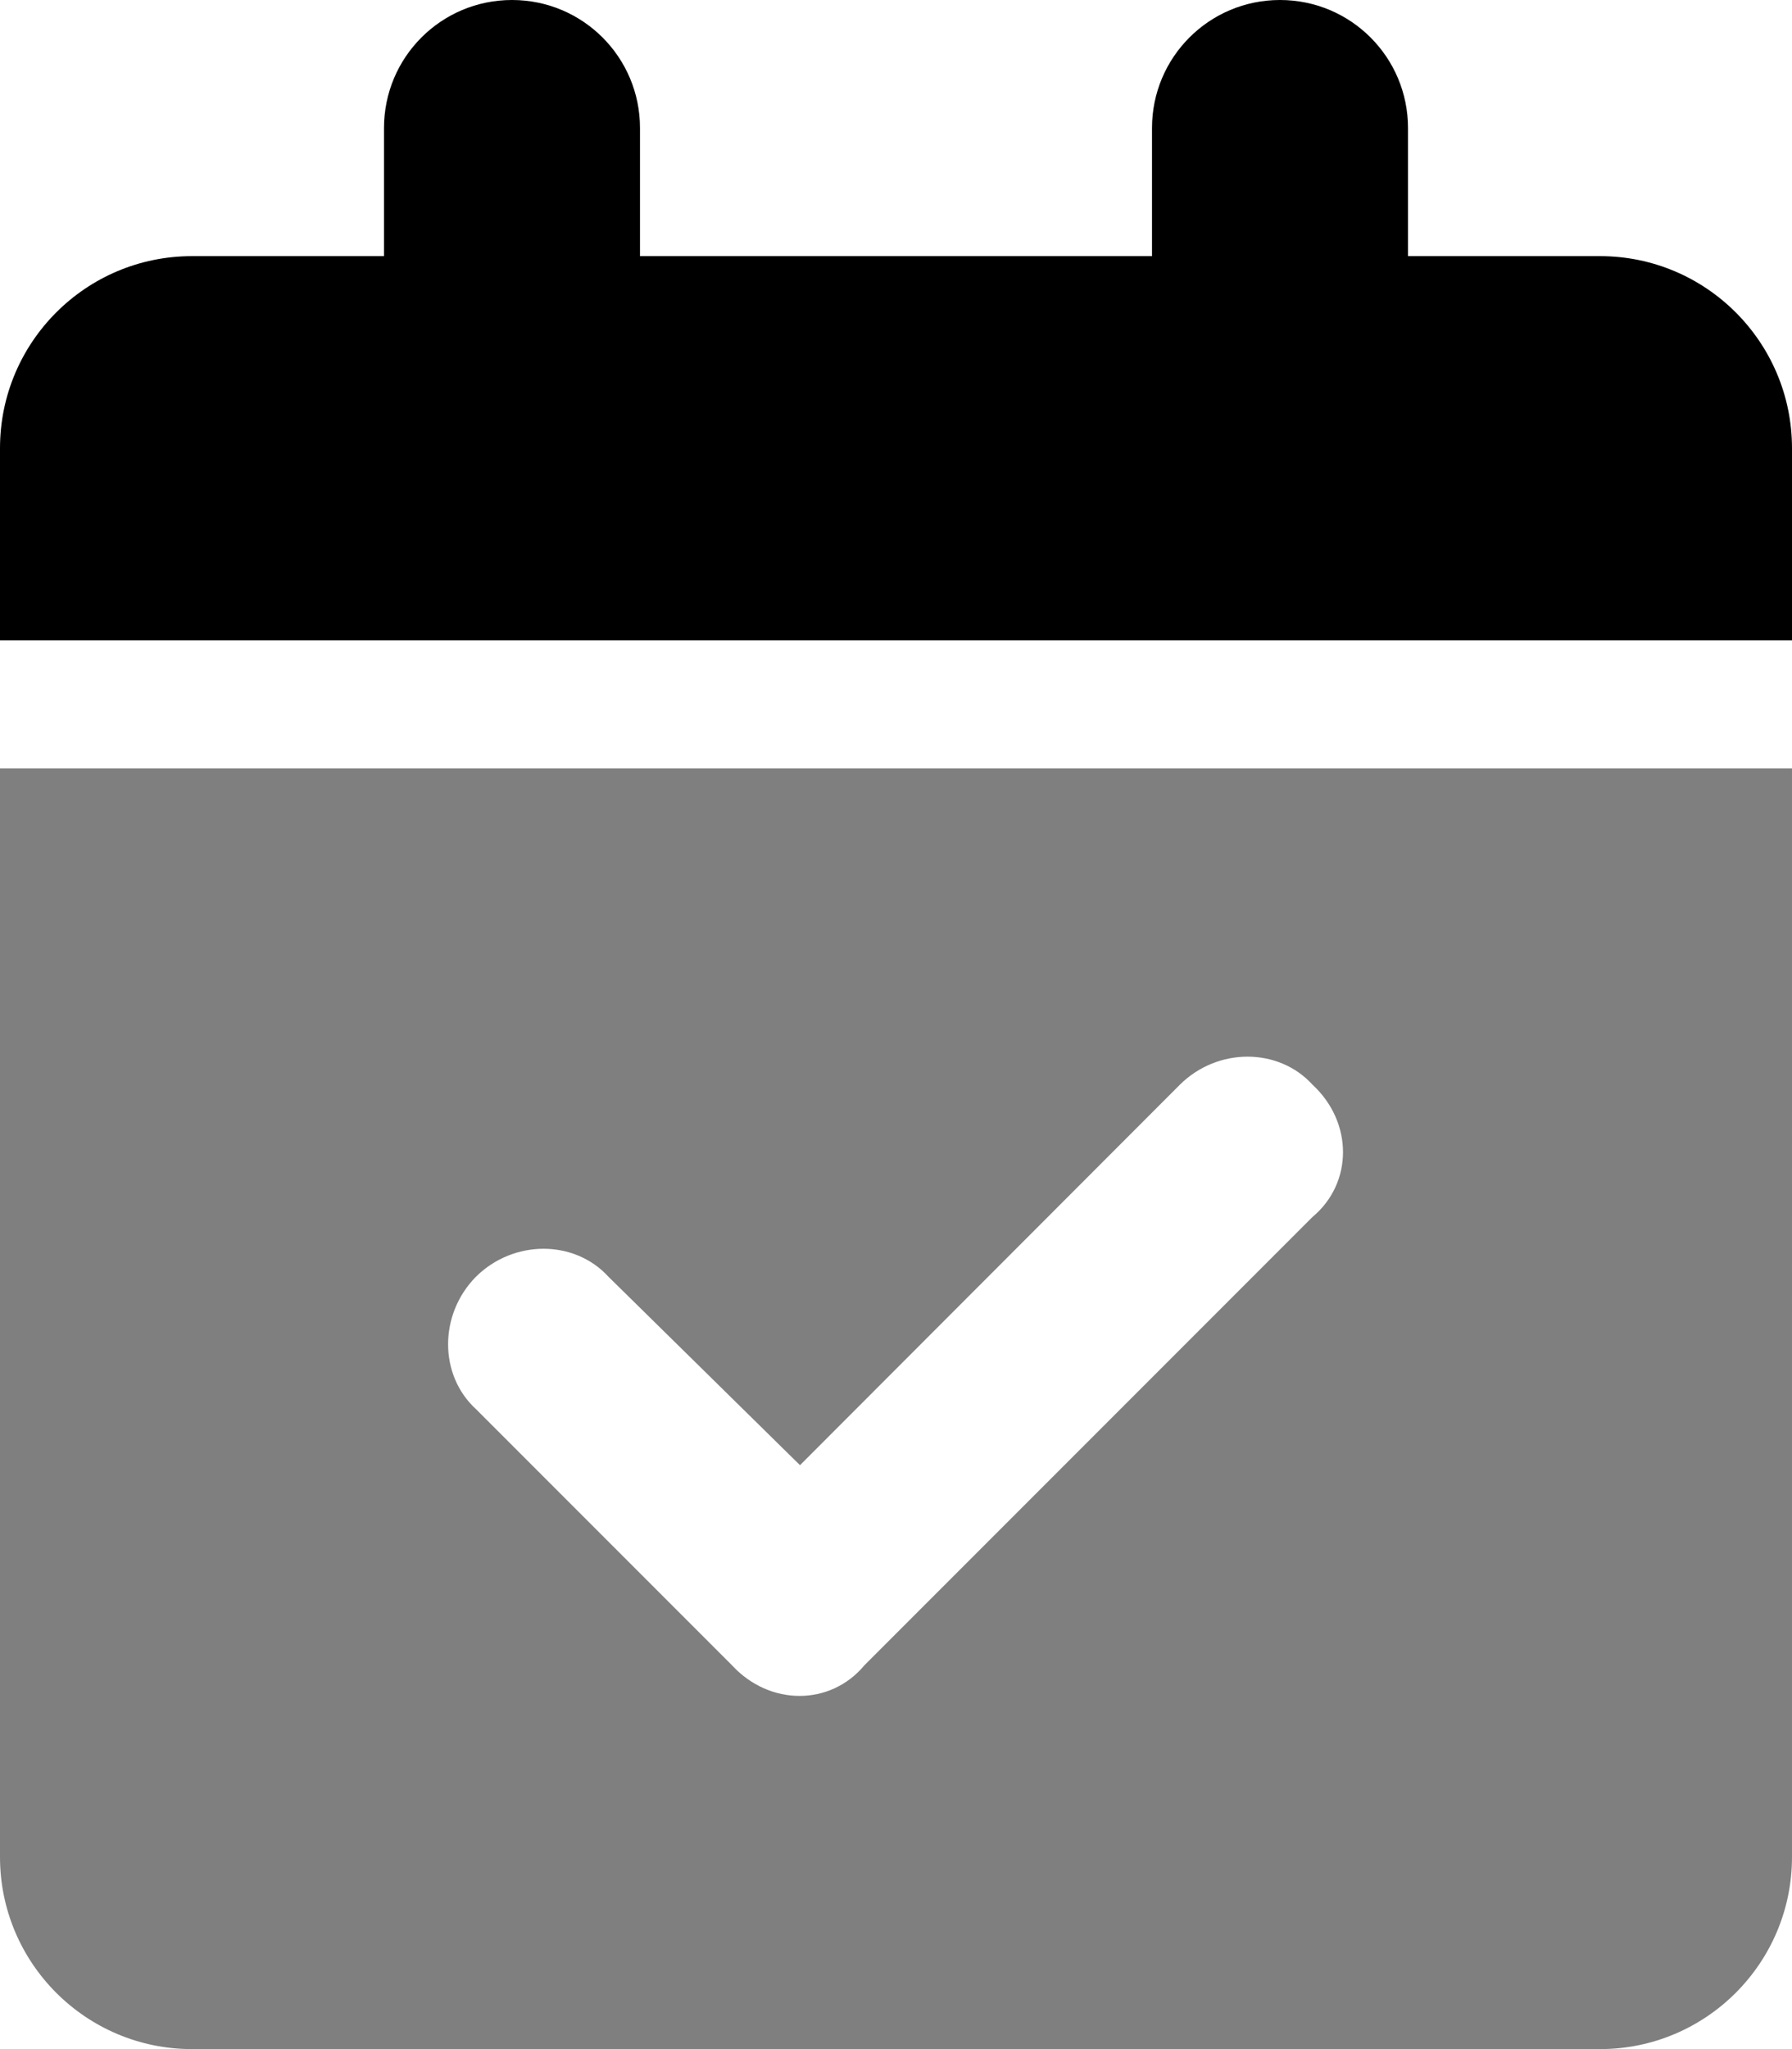 <?xml version="1.0" encoding="utf-8"?>
<!-- Generator: Adobe Illustrator 24.2.3, SVG Export Plug-In . SVG Version: 6.00 Build 0)  -->
<svg version="1.1" id="Layer_1" xmlns="http://www.w3.org/2000/svg" xmlns:xlink="http://www.w3.org/1999/xlink" x="0px" y="0px"
	 viewBox="0 0 448 512" enable-background="new 0 0 448 512" xml:space="preserve">
<g>
	<path d="M400,64h-48V32c0-17.7-14.3-32-32-32s-32,14.3-32,32v32H160V32c0-17.7-14.3-32-32-32S96,14.3,96,32v32H48
		C21.5,64,0,85.5,0,112v48h448v-48C448,85.5,426.5,64,400,64z"/>
	<path opacity="0.5" d="M0,464c0,26.5,21.5,48,48,48h352c26.5,0,48-21.5,48-48V192H0V464z M119,319c9.4-9.3,24.6-9.3,33.1,0
		l47.9,47.1l95-95.1c9.4-9.3,24.6-9.3,33.1,0c10.2,9.4,10.2,24.6,0,33.1l-112,112c-8.5,10.2-23.7,10.2-33.1,0l-64-64
		C109.7,343.6,109.7,328.4,119,319z"/>
</g>
</svg>
